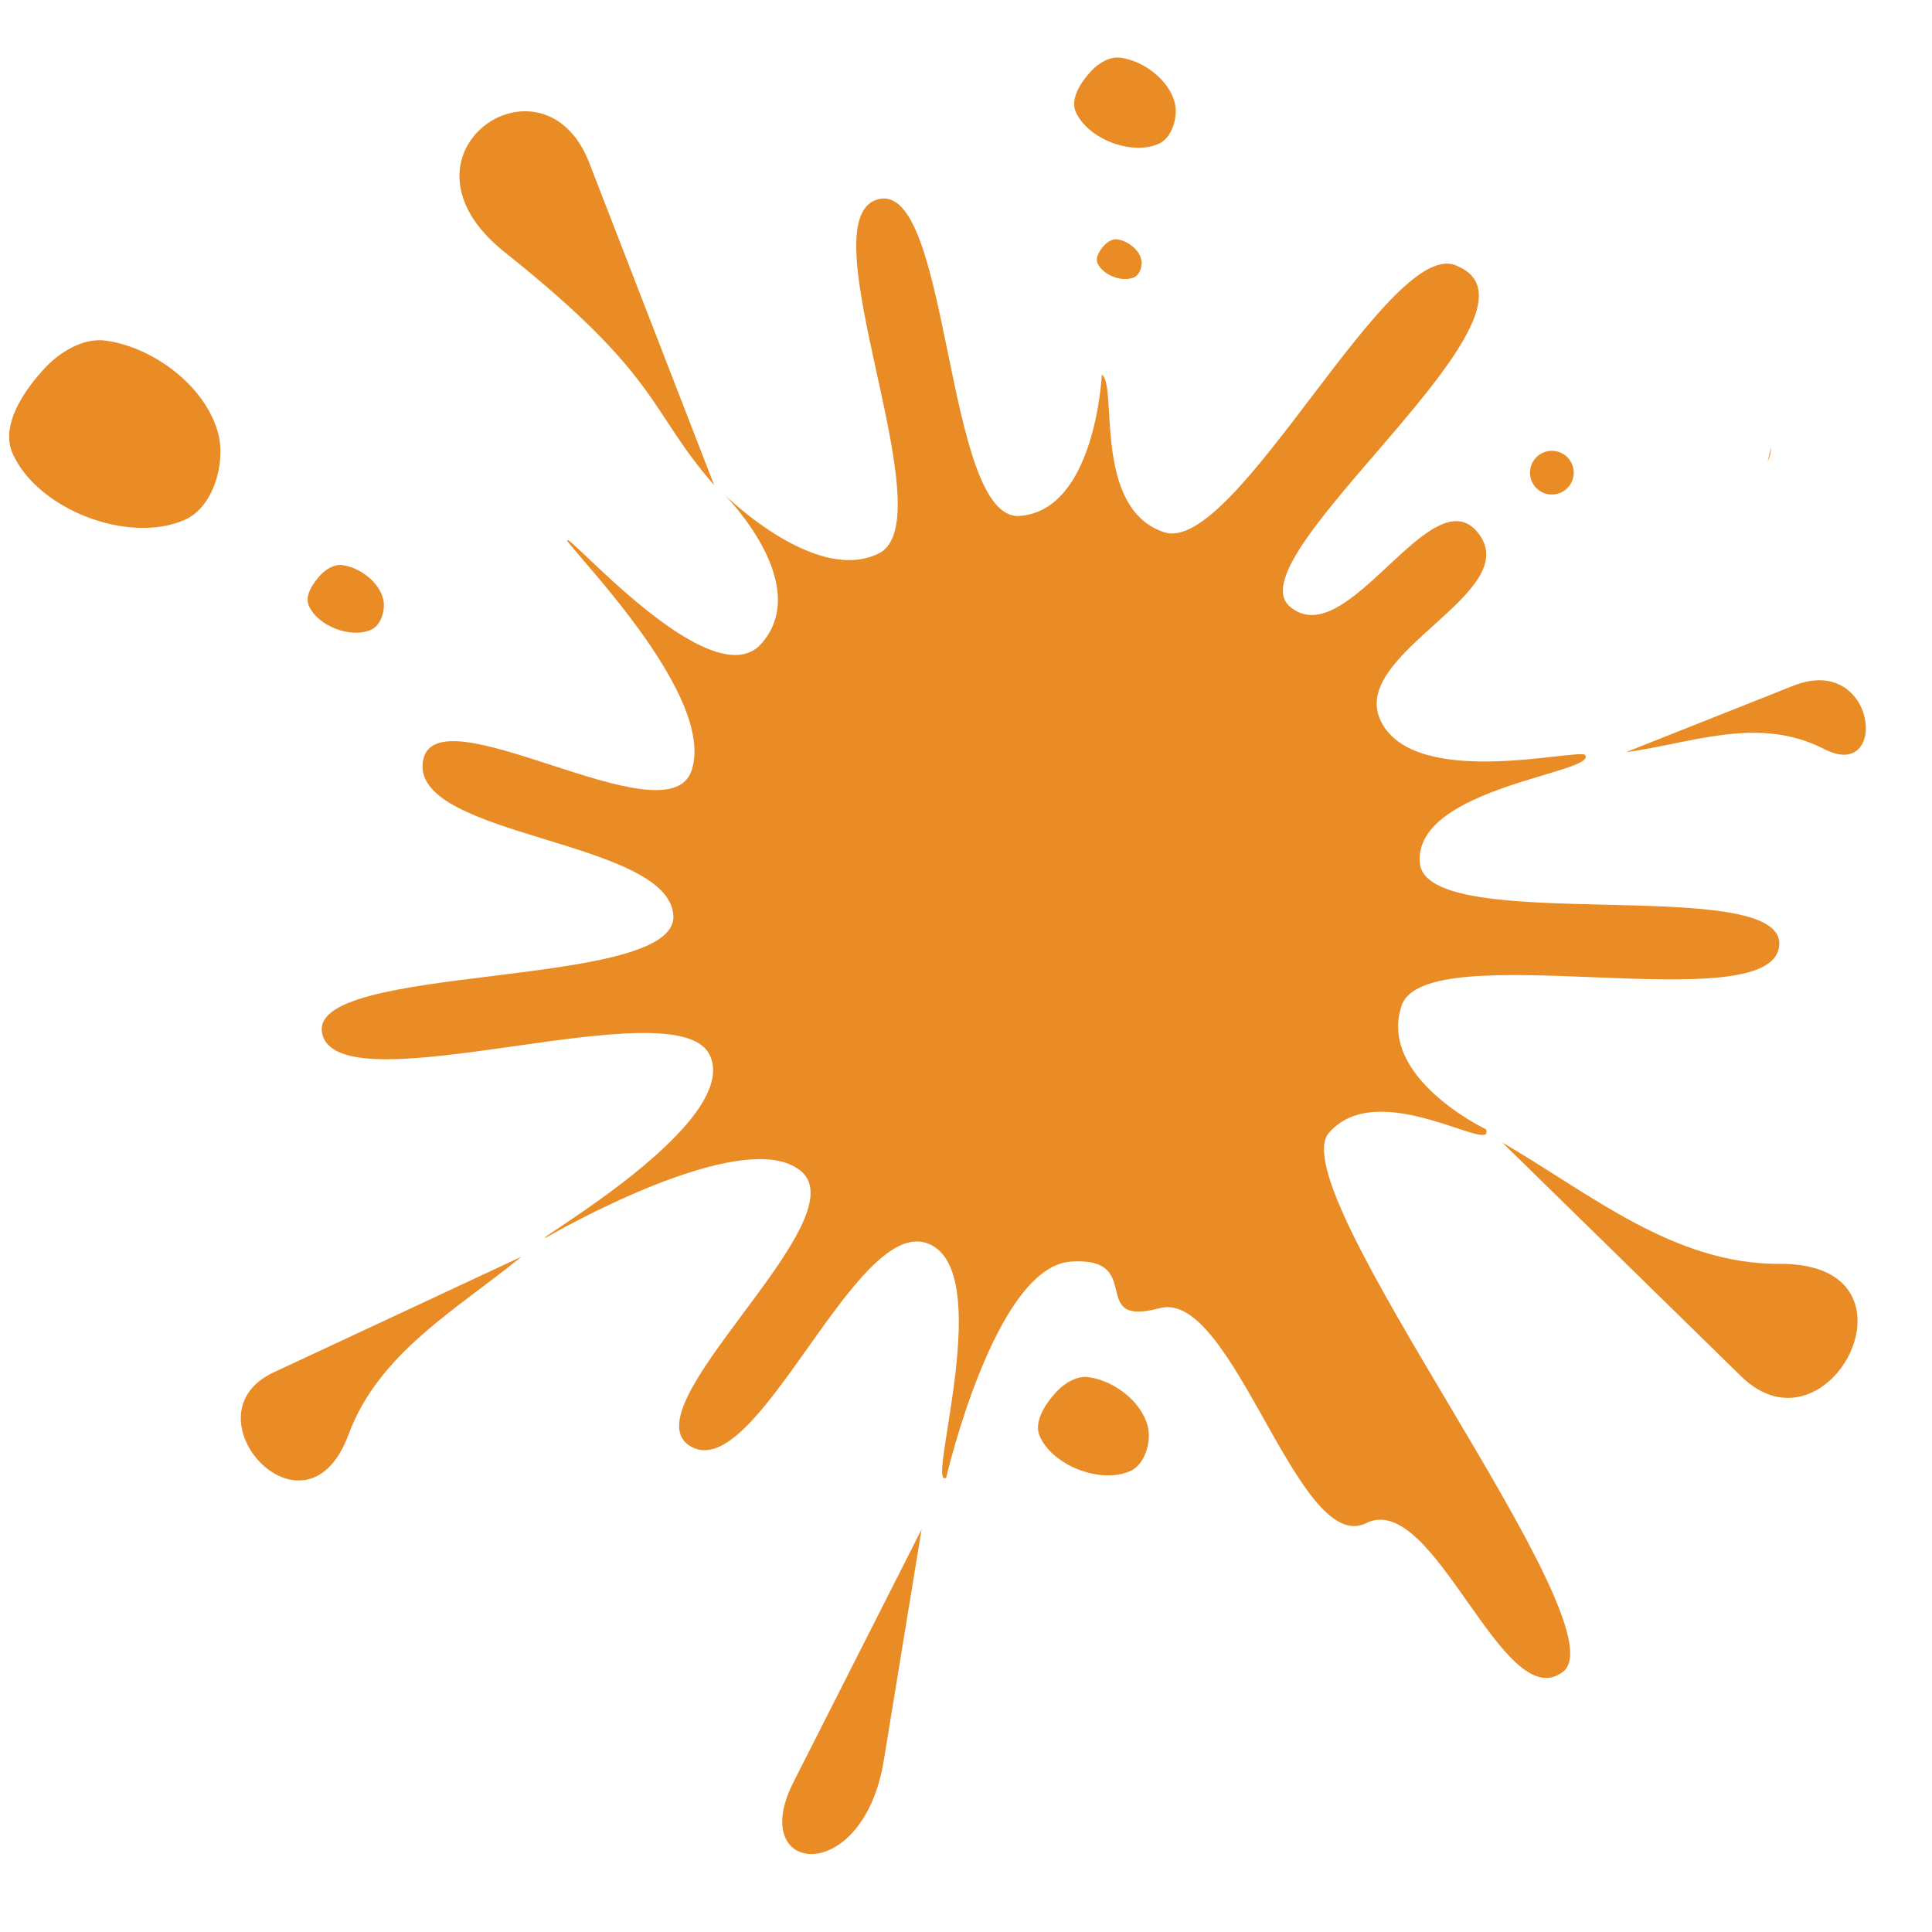 <svg xmlns="http://www.w3.org/2000/svg" xmlns:xlink="http://www.w3.org/1999/xlink" width="500" zoomAndPan="magnify" viewBox="0 0 375 375" height="500" preserveAspectRatio="xMidYMid meet" version="1.0"><path fill="#ea8c26" d="M 272.047 195.207 C 267.379 209.172 288.441 219.207 288.441 219.207 C 290.246 224.387 267.602 208.766 257.945 219.879 C 248.289 230.988 315.016 315.379 303.406 324.461 C 291.801 333.543 278.387 289.082 265.176 295.637 C 251.965 302.195 239.324 250.078 225.098 253.914 C 210.867 257.746 222.535 243.852 207.824 244.879 C 193.117 245.906 183.66 286.805 183.66 286.805 C 179.492 289.52 193.801 245.891 179.801 241.262 C 165.801 236.633 146.93 288.055 134.113 280.781 C 121.297 273.512 166.68 237.066 155.57 227.402 C 144.465 217.738 105.93 240.242 105.93 240.242 C 102.449 241.473 144.324 217.855 137.703 204.676 C 131.082 191.496 66.539 215.082 62.602 200.867 C 58.668 186.652 131.68 192.363 130.699 177.664 C 129.719 162.965 80.227 162.559 82.059 147.957 C 83.891 133.359 129.535 163.531 134.234 149.559 C 138.93 135.586 113.07 109.152 110.121 105.004 C 109.211 102.098 138.145 136.004 147.828 124.887 C 157.516 113.77 142.008 97.414 140.461 95.844 C 137.98 93.332 157.34 113.965 170.555 107.426 C 183.77 100.891 156.188 42.629 170.371 38.699 C 184.555 34.766 183.23 101.25 197.938 100.141 C 212.645 99.035 213.863 72.734 213.863 72.734 C 217 74.672 211.977 98.703 225.965 103.309 C 239.949 107.91 270.262 44.465 283.082 51.754 C 303.273 60.547 239.234 107.996 250.305 117.684 C 261.371 127.375 277.957 91.875 286.973 103.531 C 295.984 115.191 261.438 126.922 268.07 140.074 C 274.703 153.227 305.746 145.348 307.641 146.512 C 310.43 150.035 274.512 152.711 275.57 167.41 C 276.629 182.109 347.242 169.125 345.328 183.723 C 343.422 198.32 276.711 181.238 272.043 195.203 Z M 272.047 195.207 " fill-opacity="1" fill-rule="nonzero"/><path fill="#ea8c26" d="M 178.883 296.84 L 153.992 345.945 C 144.828 364.031 167.508 366.371 171.539 341.734 Z M 178.883 296.84 " fill-opacity="1" fill-rule="evenodd"/><path fill="#ea8c26" d="M 291.574 221.746 L 337.949 267.141 C 355.027 283.859 374.93 245.172 345.5 245.32 C 324.871 245.426 308.824 231.785 291.574 221.746 Z M 291.574 221.746 " fill-opacity="1" fill-rule="evenodd"/><path fill="#ea8c26" d="M 315.574 146.008 C 328.422 144.285 341.273 138.801 354.125 145.414 C 366.75 151.914 364.324 126.652 348.074 133.102 Z M 315.574 146.008 " fill-opacity="1" fill-rule="evenodd"/><path fill="#ea8c26" d="M 138.625 94.18 L 114.375 31.609 C 105.445 8.57 74.133 29.965 97.934 48.926 C 128.516 73.293 125.777 79.484 138.625 94.18 Z M 138.625 94.18 " fill-opacity="1" fill-rule="evenodd"/><path fill="#ea8c26" d="M 305.461 91.746 C 305.461 92.023 305.434 92.301 305.379 92.574 C 305.324 92.848 305.242 93.113 305.137 93.371 C 305.031 93.629 304.898 93.871 304.742 94.105 C 304.59 94.336 304.414 94.551 304.215 94.746 C 304.02 94.945 303.805 95.121 303.574 95.273 C 303.34 95.43 303.098 95.559 302.84 95.668 C 302.582 95.773 302.316 95.855 302.043 95.91 C 301.77 95.961 301.492 95.988 301.215 95.988 C 300.938 95.988 300.66 95.961 300.387 95.91 C 300.113 95.855 299.848 95.773 299.59 95.668 C 299.332 95.559 299.09 95.43 298.855 95.273 C 298.625 95.121 298.41 94.945 298.215 94.746 C 298.016 94.551 297.84 94.336 297.688 94.105 C 297.531 93.871 297.402 93.629 297.293 93.371 C 297.188 93.113 297.105 92.848 297.051 92.574 C 296.996 92.301 296.973 92.023 296.973 91.746 C 296.973 91.469 296.996 91.191 297.051 90.918 C 297.105 90.645 297.188 90.379 297.293 90.121 C 297.402 89.863 297.531 89.621 297.688 89.387 C 297.84 89.156 298.016 88.941 298.215 88.746 C 298.41 88.547 298.625 88.371 298.855 88.219 C 299.09 88.062 299.332 87.93 299.59 87.824 C 299.848 87.719 300.113 87.637 300.387 87.582 C 300.66 87.527 300.938 87.5 301.215 87.5 C 301.492 87.5 301.77 87.527 302.043 87.582 C 302.316 87.637 302.582 87.719 302.84 87.824 C 303.098 87.93 303.34 88.062 303.574 88.219 C 303.805 88.371 304.02 88.547 304.215 88.746 C 304.414 88.941 304.59 89.156 304.742 89.387 C 304.898 89.621 305.031 89.863 305.137 90.121 C 305.242 90.379 305.324 90.645 305.379 90.918 C 305.434 91.191 305.461 91.469 305.461 91.746 Z M 305.461 91.746 " fill-opacity="1" fill-rule="nonzero"/><path fill="#ea8c26" d="M 8.875 71.262 C 4.758 75.594 0.012 82.535 2.438 88 C 7.293 98.926 24.988 105.73 35.914 100.875 C 41.375 98.449 43.871 89.918 42.352 84.137 C 39.945 74.996 29.828 67.387 20.465 66.109 C 16.277 65.539 11.789 68.195 8.875 71.262 Z M 8.875 71.262 " fill-opacity="1" fill-rule="evenodd"/><path fill="#ea8c26" d="M 62.273 111.543 C 60.785 113.109 59.074 115.613 59.949 117.586 C 61.703 121.531 68.09 123.988 72.031 122.234 C 74.004 121.359 74.906 118.277 74.355 116.191 C 73.488 112.895 69.836 110.145 66.457 109.684 C 64.945 109.48 63.324 110.438 62.273 111.543 Z M 62.273 111.543 " fill-opacity="1" fill-rule="evenodd"/><path fill="#ea8c26" d="M 211.902 13.676 C 209.926 15.762 207.641 19.098 208.809 21.723 C 211.141 26.977 219.648 30.25 224.902 27.914 C 227.531 26.75 228.73 22.648 228 19.867 C 226.844 15.473 221.977 11.812 217.477 11.199 C 215.461 10.926 213.305 12.203 211.902 13.676 Z M 211.902 13.676 " fill-opacity="1" fill-rule="evenodd"/><path fill="#ea8c26" d="M 343.762 86.809 C 343.762 87.742 343.539 88.66 343.102 89.57 " fill-opacity="1" fill-rule="nonzero"/><path fill="#ea8c26" d="M 214.398 47.551 C 213.527 48.469 212.52 49.941 213.035 51.098 C 214.062 53.414 217.816 54.859 220.133 53.828 C 221.289 53.312 221.82 51.504 221.496 50.281 C 220.988 48.344 218.844 46.73 216.855 46.457 C 215.969 46.336 215.016 46.902 214.398 47.551 Z M 214.398 47.551 " fill-opacity="1" fill-rule="evenodd"/><path fill="#ea8c26" d="M 205.195 270 C 203.035 272.273 200.543 275.914 201.816 278.781 C 204.363 284.516 213.648 288.086 219.379 285.539 C 222.246 284.266 223.559 279.789 222.758 276.758 C 221.496 271.961 216.188 267.969 211.273 267.297 C 209.078 267 206.723 268.395 205.195 270 Z M 205.195 270 " fill-opacity="1" fill-rule="evenodd"/><path fill="#ea8c26" d="M 101.219 243.922 L 53.121 266.375 C 35.41 274.645 59.309 301.008 67.656 278.434 C 73.512 262.605 88.57 254.242 101.219 243.922 Z M 101.219 243.922 " fill-opacity="1" fill-rule="evenodd"/></svg>